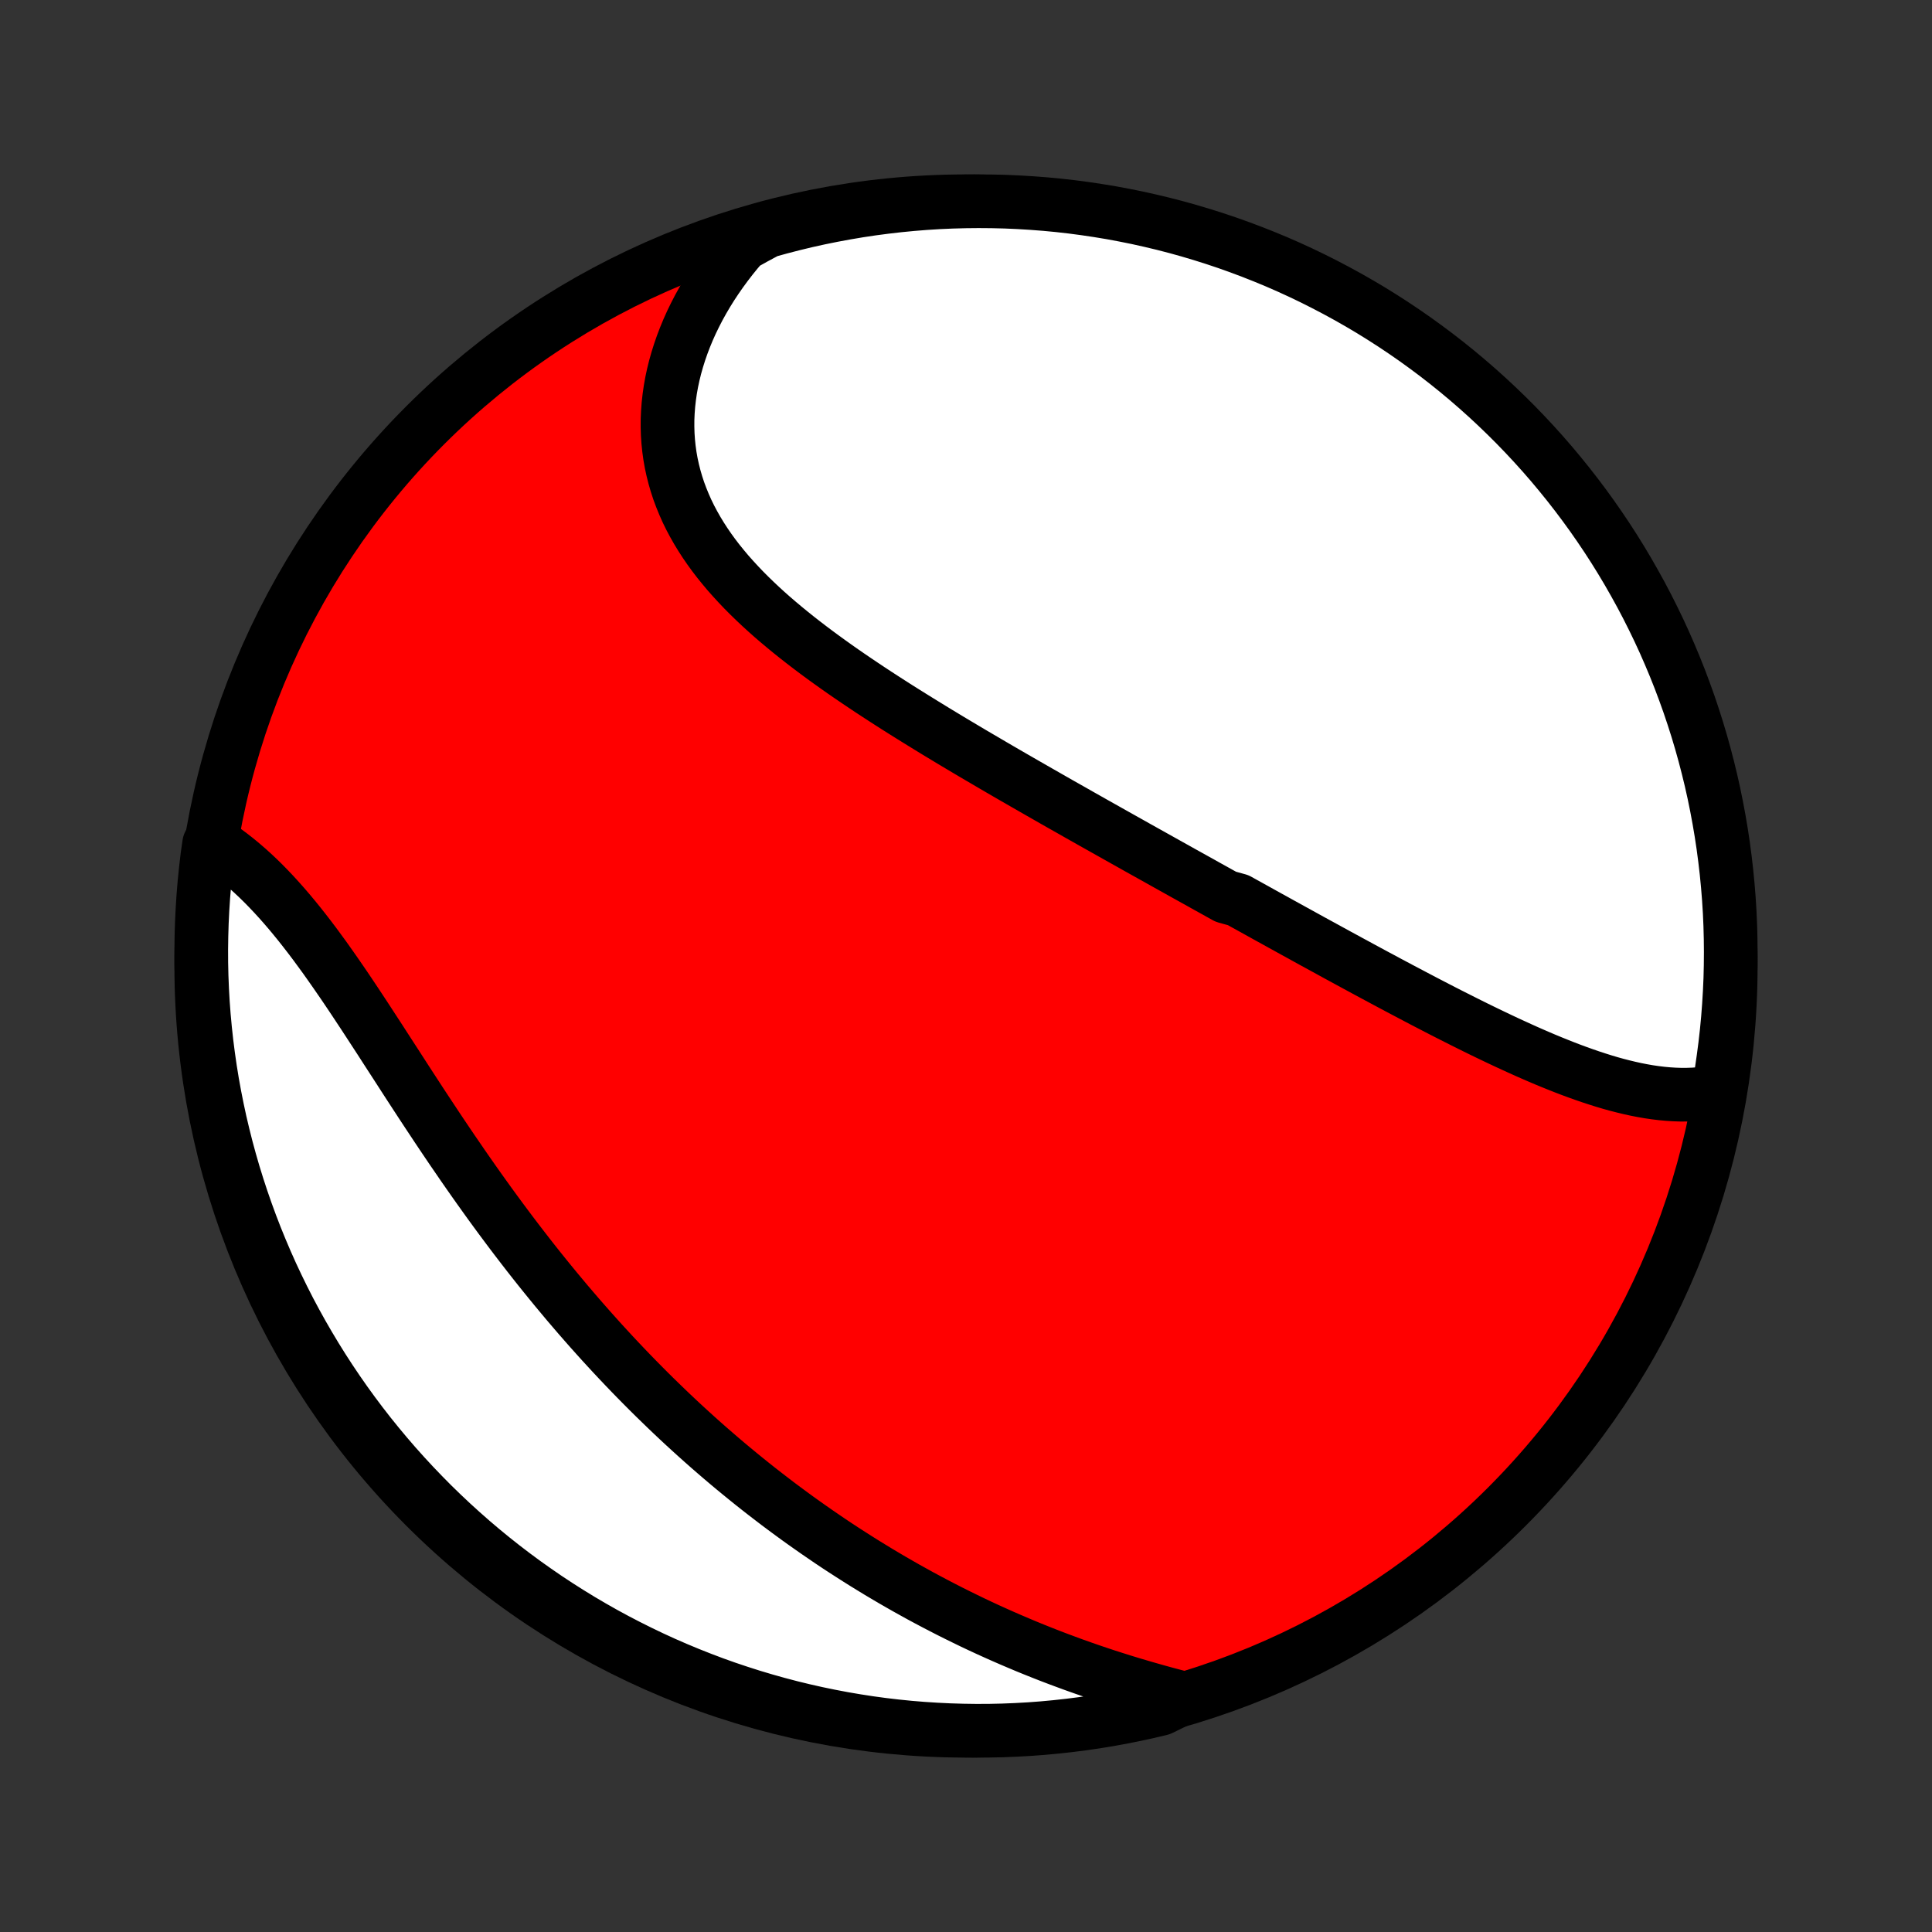 <?xml version="1.0" encoding="utf-8" standalone="no"?>
<!DOCTYPE svg PUBLIC "-//W3C//DTD SVG 1.1//EN"
  "http://www.w3.org/Graphics/SVG/1.1/DTD/svg11.dtd">
<!-- Created with matplotlib (http://matplotlib.org/) -->
<svg height="72pt" version="1.1" viewBox="0 0 72 72" width="72pt" xmlns="http://www.w3.org/2000/svg" xmlns:xlink="http://www.w3.org/1999/xlink">
 <rect x="0" y="0" width="72" height="72" fill="#333333" stroke="none"/>
 <defs>
  <style type="text/css">
*{stroke-linecap:butt;stroke-linejoin:round;}
  </style>
 </defs>
 <g id="figure_1">
  <g id="patch_1">
   <path d="
M0 72
L72 72
L72 0
L0 0
z
" style="fill:none;"/>
  </g>
  <g id="axes_1">
   <g id="PatchCollection_1">
    <defs>
     <path d="
M36 -7.5
C43.558 -7.5 50.808 -10.503 56.153 -15.848
C61.497 -21.192 64.5 -28.442 64.5 -36
C64.5 -43.558 61.497 -50.808 56.153 -56.153
C50.808 -61.497 43.558 -64.5 36 -64.5
C28.442 -64.5 21.192 -61.497 15.848 -56.153
C10.503 -50.808 7.5 -43.558 7.5 -36
C7.5 -28.442 10.503 -21.192 15.848 -15.848
C21.192 -10.503 28.442 -7.5 36 -7.5
z
" id="C0_0_a811fe30f3"/>
     <path d="
M64.051 -31.341
L63.819 -31.294
L63.585 -31.258
L63.351 -31.231
L63.115 -31.213
L62.879 -31.205
L62.642 -31.204
L62.404 -31.212
L62.166 -31.227
L61.927 -31.249
L61.688 -31.278
L61.448 -31.313
L61.208 -31.355
L60.967 -31.402
L60.727 -31.455
L60.486 -31.513
L60.245 -31.575
L60.004 -31.642
L59.763 -31.714
L59.522 -31.79
L59.281 -31.869
L59.04 -31.952
L58.799 -32.038
L58.558 -32.127
L58.317 -32.219
L58.077 -32.314
L57.836 -32.411
L57.596 -32.51
L57.356 -32.612
L57.116 -32.716
L56.877 -32.821
L56.638 -32.929
L56.399 -33.038
L56.16 -33.148
L55.922 -33.26
L55.684 -33.373
L55.446 -33.487
L55.209 -33.602
L54.972 -33.718
L54.735 -33.836
L54.499 -33.954
L54.263 -34.073
L54.027 -34.192
L53.792 -34.312
L53.557 -34.433
L53.322 -34.555
L53.088 -34.676
L52.854 -34.799
L52.62 -34.922
L52.387 -35.045
L52.154 -35.168
L51.921 -35.292
L51.688 -35.416
L51.456 -35.541
L51.224 -35.665
L50.992 -35.79
L50.761 -35.915
L50.529 -36.041
L50.298 -36.166
L50.067 -36.292
L49.836 -36.417
L49.605 -36.544
L49.375 -36.67
L49.144 -36.796
L48.913 -36.922
L48.683 -37.049
L48.453 -37.176
L48.222 -37.303
L47.992 -37.43
L47.761 -37.557
L47.531 -37.685
L47.3 -37.812
L47.069 -37.94
L46.839 -38.068
L46.608 -38.196
L46.376 -38.324
L46.145 -38.453
L45.682 -38.581
L45.45 -38.71
L45.217 -38.84
L44.984 -38.969
L44.752 -39.099
L44.518 -39.229
L44.284 -39.359
L44.05 -39.489
L43.816 -39.62
L43.581 -39.751
L43.345 -39.883
L43.109 -40.015
L42.873 -40.147
L42.636 -40.279
L42.398 -40.412
L42.16 -40.546
L41.921 -40.68
L41.682 -40.814
L41.442 -40.949
L41.202 -41.084
L40.96 -41.22
L40.718 -41.356
L40.476 -41.493
L40.233 -41.63
L39.989 -41.769
L39.745 -41.907
L39.499 -42.046
L39.253 -42.186
L39.007 -42.327
L38.76 -42.468
L38.512 -42.61
L38.263 -42.753
L38.014 -42.896
L37.764 -43.04
L37.513 -43.185
L37.262 -43.331
L37.01 -43.478
L36.758 -43.626
L36.505 -43.774
L36.251 -43.923
L35.997 -44.074
L35.743 -44.225
L35.488 -44.377
L35.233 -44.531
L34.977 -44.685
L34.722 -44.841
L34.466 -44.998
L34.21 -45.156
L33.954 -45.315
L33.698 -45.475
L33.442 -45.636
L33.187 -45.799
L32.931 -45.964
L32.677 -46.129
L32.422 -46.296
L32.169 -46.465
L31.916 -46.635
L31.665 -46.806
L31.414 -46.979
L31.165 -47.154
L30.917 -47.331
L30.671 -47.509
L30.427 -47.689
L30.185 -47.871
L29.945 -48.055
L29.707 -48.241
L29.472 -48.429
L29.24 -48.619
L29.011 -48.811
L28.785 -49.005
L28.563 -49.202
L28.345 -49.401
L28.131 -49.603
L27.921 -49.807
L27.716 -50.013
L27.516 -50.223
L27.321 -50.435
L27.131 -50.649
L26.948 -50.867
L26.77 -51.087
L26.599 -51.31
L26.435 -51.536
L26.277 -51.766
L26.127 -51.998
L25.984 -52.233
L25.849 -52.471
L25.721 -52.712
L25.602 -52.956
L25.492 -53.203
L25.39 -53.453
L25.296 -53.705
L25.212 -53.961
L25.137 -54.219
L25.071 -54.48
L25.014 -54.743
L24.967 -55.008
L24.93 -55.276
L24.902 -55.546
L24.884 -55.817
L24.876 -56.091
L24.877 -56.366
L24.889 -56.642
L24.91 -56.92
L24.941 -57.198
L24.981 -57.477
L25.031 -57.757
L25.091 -58.037
L25.16 -58.317
L25.239 -58.597
L25.327 -58.877
L25.424 -59.156
L25.53 -59.434
L25.645 -59.712
L25.769 -59.988
L25.902 -60.262
L26.043 -60.535
L26.193 -60.806
L26.351 -61.075
L26.517 -61.342
L26.692 -61.606
L26.874 -61.868
L27.064 -62.127
L27.261 -62.383
L27.466 -62.636
L27.678 -62.885
L28.119 -63.131
L28.599 -63.389
L29.08 -63.522
L29.564 -63.647
L30.049 -63.764
L30.537 -63.872
L31.026 -63.971
L31.516 -64.062
L32.008 -64.145
L32.501 -64.219
L32.995 -64.284
L33.49 -64.341
L33.986 -64.389
L34.483 -64.429
L34.98 -64.46
L35.477 -64.482
L35.974 -64.495
L36.471 -64.5
L36.969 -64.496
L37.466 -64.484
L37.962 -64.462
L38.458 -64.432
L38.953 -64.394
L39.448 -64.347
L39.941 -64.291
L40.433 -64.226
L40.923 -64.153
L41.413 -64.072
L41.9 -63.981
L42.386 -63.883
L42.87 -63.775
L43.351 -63.66
L43.831 -63.536
L44.308 -63.403
L44.782 -63.262
L45.254 -63.113
L45.723 -62.956
L46.189 -62.79
L46.652 -62.616
L47.112 -62.434
L47.568 -62.245
L48.021 -62.047
L48.47 -61.841
L48.916 -61.627
L49.357 -61.405
L49.794 -61.176
L50.228 -60.939
L50.656 -60.695
L51.081 -60.443
L51.501 -60.183
L51.916 -59.916
L52.326 -59.642
L52.731 -59.361
L53.131 -59.072
L53.526 -58.777
L53.916 -58.474
L54.3 -58.165
L54.678 -57.849
L55.051 -57.526
L55.418 -57.197
L55.779 -56.861
L56.134 -56.519
L56.483 -56.171
L56.826 -55.816
L57.162 -55.456
L57.492 -55.09
L57.816 -54.717
L58.132 -54.339
L58.442 -53.956
L58.745 -53.567
L59.042 -53.172
L59.331 -52.773
L59.613 -52.368
L59.888 -51.959
L60.156 -51.544
L60.416 -51.125
L60.669 -50.701
L60.914 -50.272
L61.152 -49.84
L61.382 -49.403
L61.604 -48.962
L61.819 -48.517
L62.026 -48.068
L62.224 -47.616
L62.415 -47.16
L62.598 -46.7
L62.772 -46.238
L62.939 -45.772
L63.097 -45.303
L63.247 -44.832
L63.389 -44.357
L63.522 -43.881
L63.647 -43.401
L63.764 -42.92
L63.872 -42.436
L63.971 -41.951
L64.062 -41.464
L64.145 -40.974
L64.219 -40.484
L64.284 -39.992
L64.341 -39.499
L64.389 -39.005
L64.429 -38.51
L64.46 -38.014
L64.482 -37.517
L64.495 -37.02
L64.5 -36.523
L64.496 -36.026
L64.484 -35.529
L64.462 -35.031
L64.432 -34.534
L64.394 -34.038
L64.347 -33.542
L64.291 -33.047
L64.226 -32.552
z
" id="C0_1_1bb0551d75"/>
     <path d="
M44.076 -8.717
L43.759 -8.8
L43.442 -8.884
L43.127 -8.971
L42.812 -9.06
L42.498 -9.151
L42.184 -9.244
L41.873 -9.339
L41.562 -9.437
L41.252 -9.536
L40.944 -9.638
L40.637 -9.742
L40.332 -9.848
L40.028 -9.956
L39.726 -10.067
L39.425 -10.179
L39.126 -10.293
L38.828 -10.41
L38.533 -10.528
L38.239 -10.648
L37.947 -10.771
L37.656 -10.895
L37.367 -11.021
L37.08 -11.149
L36.795 -11.278
L36.511 -11.41
L36.23 -11.543
L35.95 -11.679
L35.671 -11.816
L35.395 -11.954
L35.12 -12.095
L34.847 -12.237
L34.575 -12.381
L34.305 -12.526
L34.037 -12.674
L33.771 -12.822
L33.506 -12.973
L33.242 -13.125
L32.981 -13.279
L32.721 -13.434
L32.462 -13.592
L32.205 -13.75
L31.949 -13.911
L31.695 -14.073
L31.442 -14.236
L31.19 -14.401
L30.94 -14.568
L30.692 -14.737
L30.444 -14.907
L30.198 -15.079
L29.953 -15.252
L29.709 -15.427
L29.467 -15.604
L29.226 -15.782
L28.985 -15.962
L28.747 -16.144
L28.509 -16.327
L28.272 -16.512
L28.036 -16.699
L27.801 -16.888
L27.568 -17.078
L27.335 -17.27
L27.103 -17.464
L26.872 -17.66
L26.642 -17.858
L26.413 -18.057
L26.185 -18.258
L25.958 -18.461
L25.732 -18.666
L25.506 -18.873
L25.281 -19.082
L25.057 -19.293
L24.834 -19.506
L24.612 -19.721
L24.39 -19.937
L24.169 -20.156
L23.949 -20.377
L23.729 -20.6
L23.51 -20.825
L23.292 -21.052
L23.075 -21.281
L22.858 -21.512
L22.642 -21.746
L22.426 -21.981
L22.212 -22.219
L21.997 -22.459
L21.784 -22.701
L21.571 -22.945
L21.359 -23.192
L21.147 -23.44
L20.937 -23.691
L20.726 -23.944
L20.517 -24.199
L20.308 -24.456
L20.099 -24.716
L19.892 -24.977
L19.685 -25.241
L19.479 -25.507
L19.273 -25.775
L19.068 -26.045
L18.864 -26.317
L18.66 -26.591
L18.457 -26.867
L18.255 -27.144
L18.054 -27.424
L17.853 -27.705
L17.653 -27.988
L17.454 -28.272
L17.255 -28.558
L17.058 -28.846
L16.86 -29.134
L16.664 -29.424
L16.468 -29.715
L16.273 -30.007
L16.079 -30.3
L15.885 -30.593
L15.692 -30.887
L15.5 -31.181
L15.308 -31.476
L15.117 -31.77
L14.927 -32.065
L14.737 -32.359
L14.547 -32.652
L14.358 -32.944
L14.17 -33.236
L13.981 -33.526
L13.793 -33.815
L13.606 -34.102
L13.418 -34.387
L13.231 -34.67
L13.044 -34.95
L12.857 -35.228
L12.669 -35.502
L12.482 -35.773
L12.294 -36.041
L12.107 -36.305
L11.918 -36.564
L11.73 -36.82
L11.541 -37.07
L11.351 -37.316
L11.161 -37.557
L10.97 -37.792
L10.779 -38.022
L10.587 -38.245
L10.394 -38.463
L10.2 -38.675
L10.006 -38.88
L9.811 -39.079
L9.615 -39.271
L9.418 -39.456
L9.221 -39.634
L9.022 -39.805
L8.824 -39.969
L8.624 -40.126
L8.424 -40.276
L8.224 -40.418
L7.794 -40.553
L7.727 -40.086
L7.669 -39.593
L7.619 -39.099
L7.578 -38.605
L7.546 -38.109
L7.522 -37.612
L7.507 -37.116
L7.5 -36.618
L7.502 -36.121
L7.513 -35.624
L7.533 -35.126
L7.561 -34.629
L7.598 -34.133
L7.644 -33.637
L7.698 -33.141
L7.761 -32.647
L7.832 -32.154
L7.912 -31.661
L8.001 -31.17
L8.098 -30.681
L8.203 -30.193
L8.318 -29.707
L8.44 -29.223
L8.571 -28.741
L8.71 -28.261
L8.858 -27.783
L9.014 -27.308
L9.178 -26.836
L9.35 -26.366
L9.53 -25.9
L9.719 -25.436
L9.915 -24.976
L10.119 -24.519
L10.332 -24.065
L10.552 -23.615
L10.779 -23.169
L11.015 -22.727
L11.258 -22.289
L11.509 -21.855
L11.767 -21.425
L12.032 -21
L12.305 -20.579
L12.585 -20.163
L12.872 -19.752
L13.166 -19.346
L13.467 -18.945
L13.775 -18.549
L14.09 -18.159
L14.412 -17.773
L14.739 -17.394
L15.074 -17.02
L15.415 -16.652
L15.762 -16.29
L16.115 -15.933
L16.475 -15.583
L16.84 -15.239
L17.211 -14.902
L17.588 -14.57
L17.97 -14.246
L18.358 -13.928
L18.752 -13.616
L19.15 -13.312
L19.554 -13.014
L19.963 -12.724
L20.376 -12.44
L20.795 -12.164
L21.218 -11.895
L21.645 -11.633
L22.077 -11.379
L22.513 -11.132
L22.953 -10.893
L23.398 -10.662
L23.846 -10.438
L24.297 -10.222
L24.753 -10.013
L25.212 -9.813
L25.674 -9.621
L26.139 -9.437
L26.607 -9.26
L27.078 -9.092
L27.552 -8.933
L28.028 -8.781
L28.507 -8.638
L28.988 -8.503
L29.471 -8.376
L29.956 -8.258
L30.443 -8.148
L30.932 -8.047
L31.422 -7.954
L31.914 -7.87
L32.407 -7.794
L32.901 -7.727
L33.395 -7.669
L33.891 -7.619
L34.388 -7.578
L34.884 -7.546
L35.382 -7.522
L35.879 -7.507
L36.376 -7.5
L36.874 -7.502
L37.371 -7.513
L37.867 -7.533
L38.363 -7.561
L38.859 -7.598
L39.353 -7.644
L39.846 -7.698
L40.339 -7.761
L40.83 -7.832
L41.319 -7.912
L41.807 -8.001
L42.293 -8.098
L42.777 -8.203
L43.259 -8.318
z
" id="C0_2_5a39ef4864"/>
    </defs>
    <g clip-path="url(#p1bffca34e9)">
     <use style="fill:#ff0000;stroke:#000000;stroke-width:2.0;" x="0.0" xlink:href="#C0_0_a811fe30f3" y="72.0"/>
    </g>
    <g clip-path="url(#p1bffca34e9)">
     <use style="fill:#ffffff;stroke:#000000;stroke-width:2.0;" x="0.0" xlink:href="#C0_1_1bb0551d75" y="72.0"/>
    </g>
    <g clip-path="url(#p1bffca34e9)">
     <use style="fill:#ffffff;stroke:#000000;stroke-width:2.0;" x="0.0" xlink:href="#C0_2_5a39ef4864" y="72.0"/>
    </g>
   </g>
  </g>
 </g>
 <defs>
  <clipPath id="p1bffca34e9">
   <rect height="72.0" width="72.0" x="0.0" y="0.0"/>
  </clipPath>
 </defs>
</svg>
